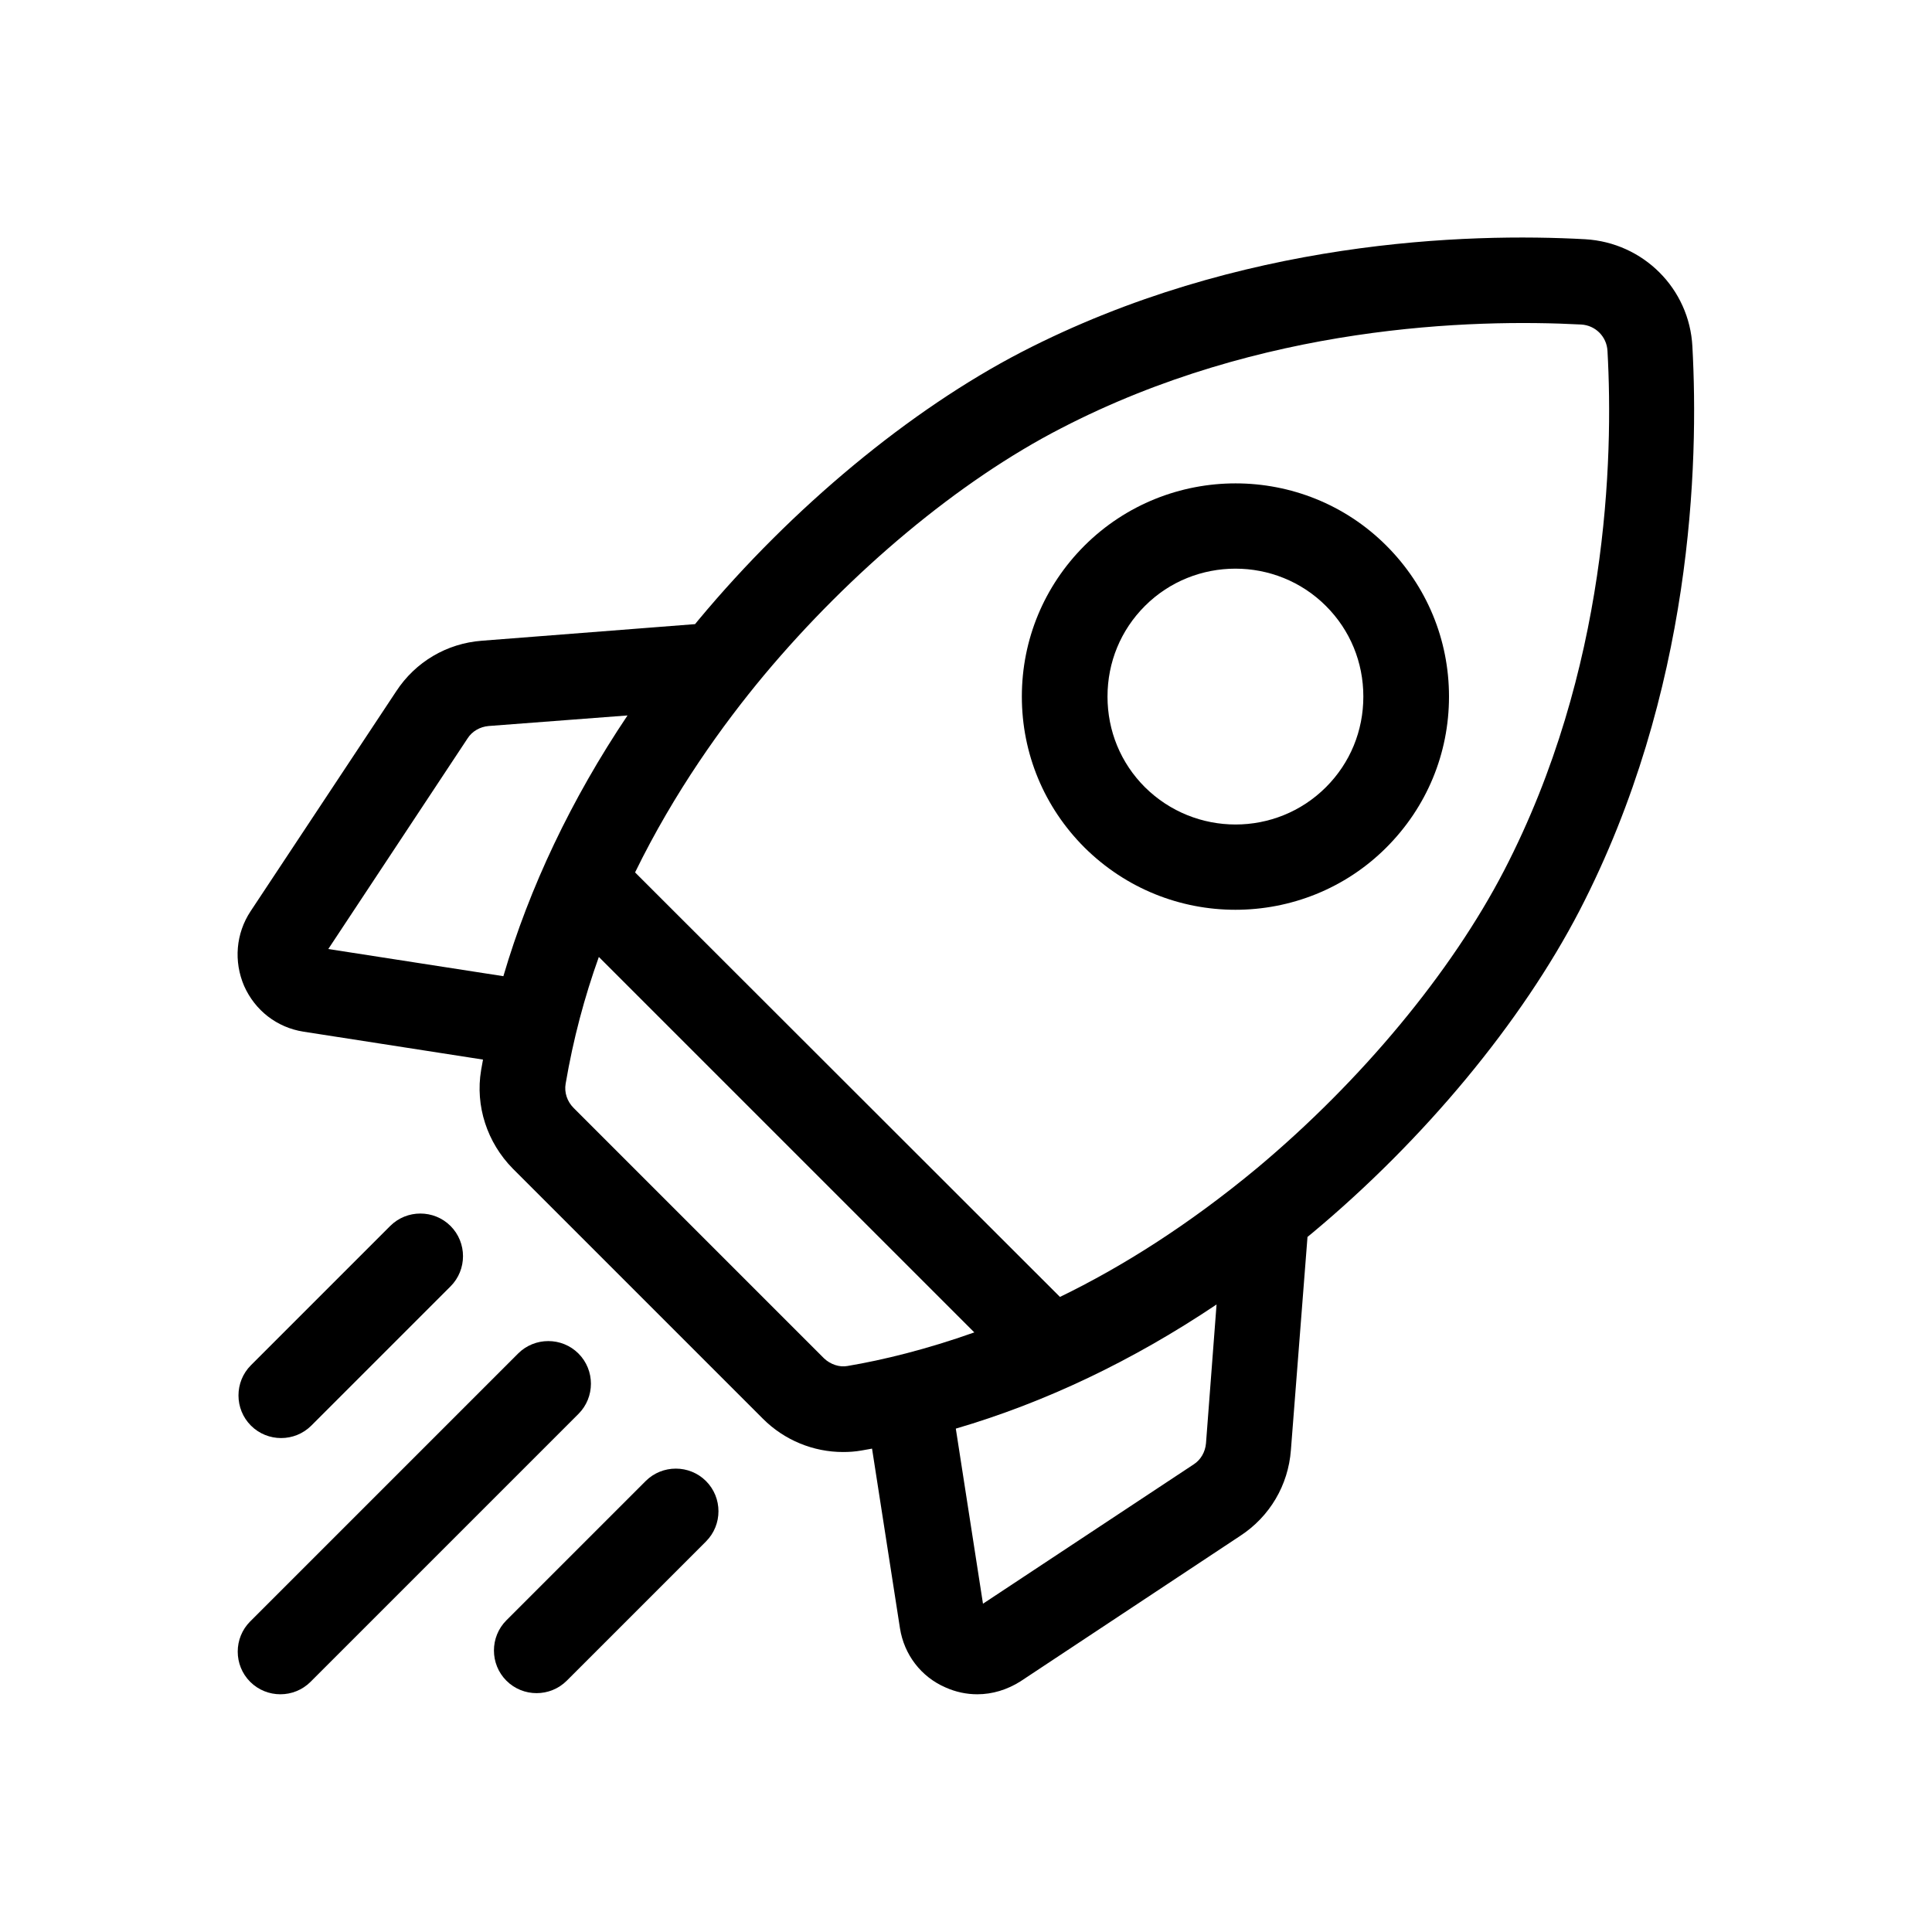 <?xml version="1.0" encoding="utf-8"?>
<!-- Generator: Adobe Illustrator 24.0.0, SVG Export Plug-In . SVG Version: 6.00 Build 0)  -->
<svg version="1.1" id="Capa_1" xmlns="http://www.w3.org/2000/svg" xmlns:xlink="http://www.w3.org/1999/xlink" x="0px" y="0px"
	 viewBox="0 0 512 512" style="enable-background:new 0 0 512 512;" xml:space="preserve">
<path d="M448.5,91.8c-0.8-15.3-13-27.5-28.4-28.4c-30.9-1.7-91.5,0-149.4,29.9c-29.5,15.3-60.7,41.1-85.6,71
	c-0.3,0.4-0.6,0.7-0.9,1.1l-56.5,4.4c-9.3,0.7-17.6,5.6-22.7,13.4l-38.6,58.3c-3.9,5.9-4.5,13.3-1.7,19.8c2.9,6.5,8.7,11,15.7,12.1
	l47.6,7.4c-0.2,0.9-0.3,1.9-0.5,2.8c-1.6,9.5,1.6,19.2,8.4,26.1l66.3,66.3c5.7,5.7,13.4,8.8,21.2,8.8c1.6,0,3.2-0.1,4.9-0.4
	c0.9-0.2,1.9-0.3,2.8-0.5l7.4,47.6c1.1,7,5.6,12.9,12.1,15.7c2.7,1.2,5.5,1.8,8.4,1.8c4,0,7.9-1.2,11.4-3.4l58.3-38.6
	c7.8-5.1,12.7-13.4,13.4-22.7l4.4-56.5c0.4-0.3,0.7-0.6,1.1-0.9c29.9-24.9,55.7-56.1,71-85.6C448.6,183.3,450.2,122.8,448.5,91.8
	L448.5,91.8z M316.3,388.1L260.5,425l-7.2-46.4c23.6-6.9,46.9-18,69.1-32.9l-2.8,36.8C319.4,384.8,318.2,386.9,316.3,388.1
	L316.3,388.1z M218.4,360L152,293.6c-1.7-1.7-2.5-4.1-2.1-6.4c2-11.8,5-23,8.8-33.6l99.5,99.5c-12.7,4.5-24.1,7.3-33.6,8.9
	C222.5,362.4,220.1,361.6,218.4,360L218.4,360z M129.5,192.4l36.8-2.8c-14.9,22.2-26,45.6-32.9,69.1L87,251.5l36.9-55.8
	C125.1,193.8,127.2,192.6,129.5,192.4z M333.2,309.5c-18.3,15.2-36,26.3-52.3,34.2L168.3,231.2c10.4-21.3,23.2-39.1,34.2-52.3
	c23.1-27.6,51.7-51.5,78.7-65.4C334.3,86,390.3,84.5,419,86c3.8,0.2,6.8,3.2,7,7c1.6,28.6,0.1,84.6-27.4,137.7
	C384.6,257.7,360.8,286.4,333.2,309.5L333.2,309.5z"/>
<path d="M327.4,241.1c14.5,0,29-5.5,40-16.5c10.7-10.7,16.6-24.9,16.6-40s-5.9-29.3-16.6-40c-22-22-57.9-22-80,0
	c-10.7,10.7-16.6,24.9-16.6,40s5.9,29.3,16.6,40C298.5,235.6,312.9,241.1,327.4,241.1L327.4,241.1z M303.4,160.6
	c6.6-6.6,15.3-9.9,24-9.9c8.7,0,17.4,3.3,24,9.9c6.4,6.4,9.9,14.9,9.9,24c0,9.1-3.5,17.6-9.9,24c-13.2,13.2-34.7,13.2-48,0
	c-6.4-6.4-9.9-14.9-9.9-24C293.5,175.5,297,167,303.4,160.6z"/>
<path d="M74.5,381.1c2.9,0,5.8-1.1,8-3.3l36.9-36.9c4.4-4.4,4.4-11.6,0-16c-4.4-4.4-11.6-4.4-16,0l-36.9,36.9
	c-4.4,4.4-4.4,11.6,0,16C68.7,380,71.6,381.1,74.5,381.1z"/>
<path d="M153.3,358.7c-4.4-4.4-11.6-4.4-16,0l-71,71c-4.4,4.4-4.4,11.6,0,16c2.2,2.2,5.1,3.3,8,3.3c2.9,0,5.8-1.1,8-3.3l71-71
	C157.7,370.3,157.7,363.1,153.3,358.7L153.3,358.7z"/>
<path d="M171.1,392.5l-36.9,36.9c-4.4,4.4-4.4,11.6,0,16c2.2,2.2,5.1,3.3,8,3.3c2.9,0,5.8-1.1,8-3.3l36.9-36.9
	c4.4-4.4,4.4-11.6,0-16C182.7,388.1,175.5,388.1,171.1,392.5z"/>
</svg>
